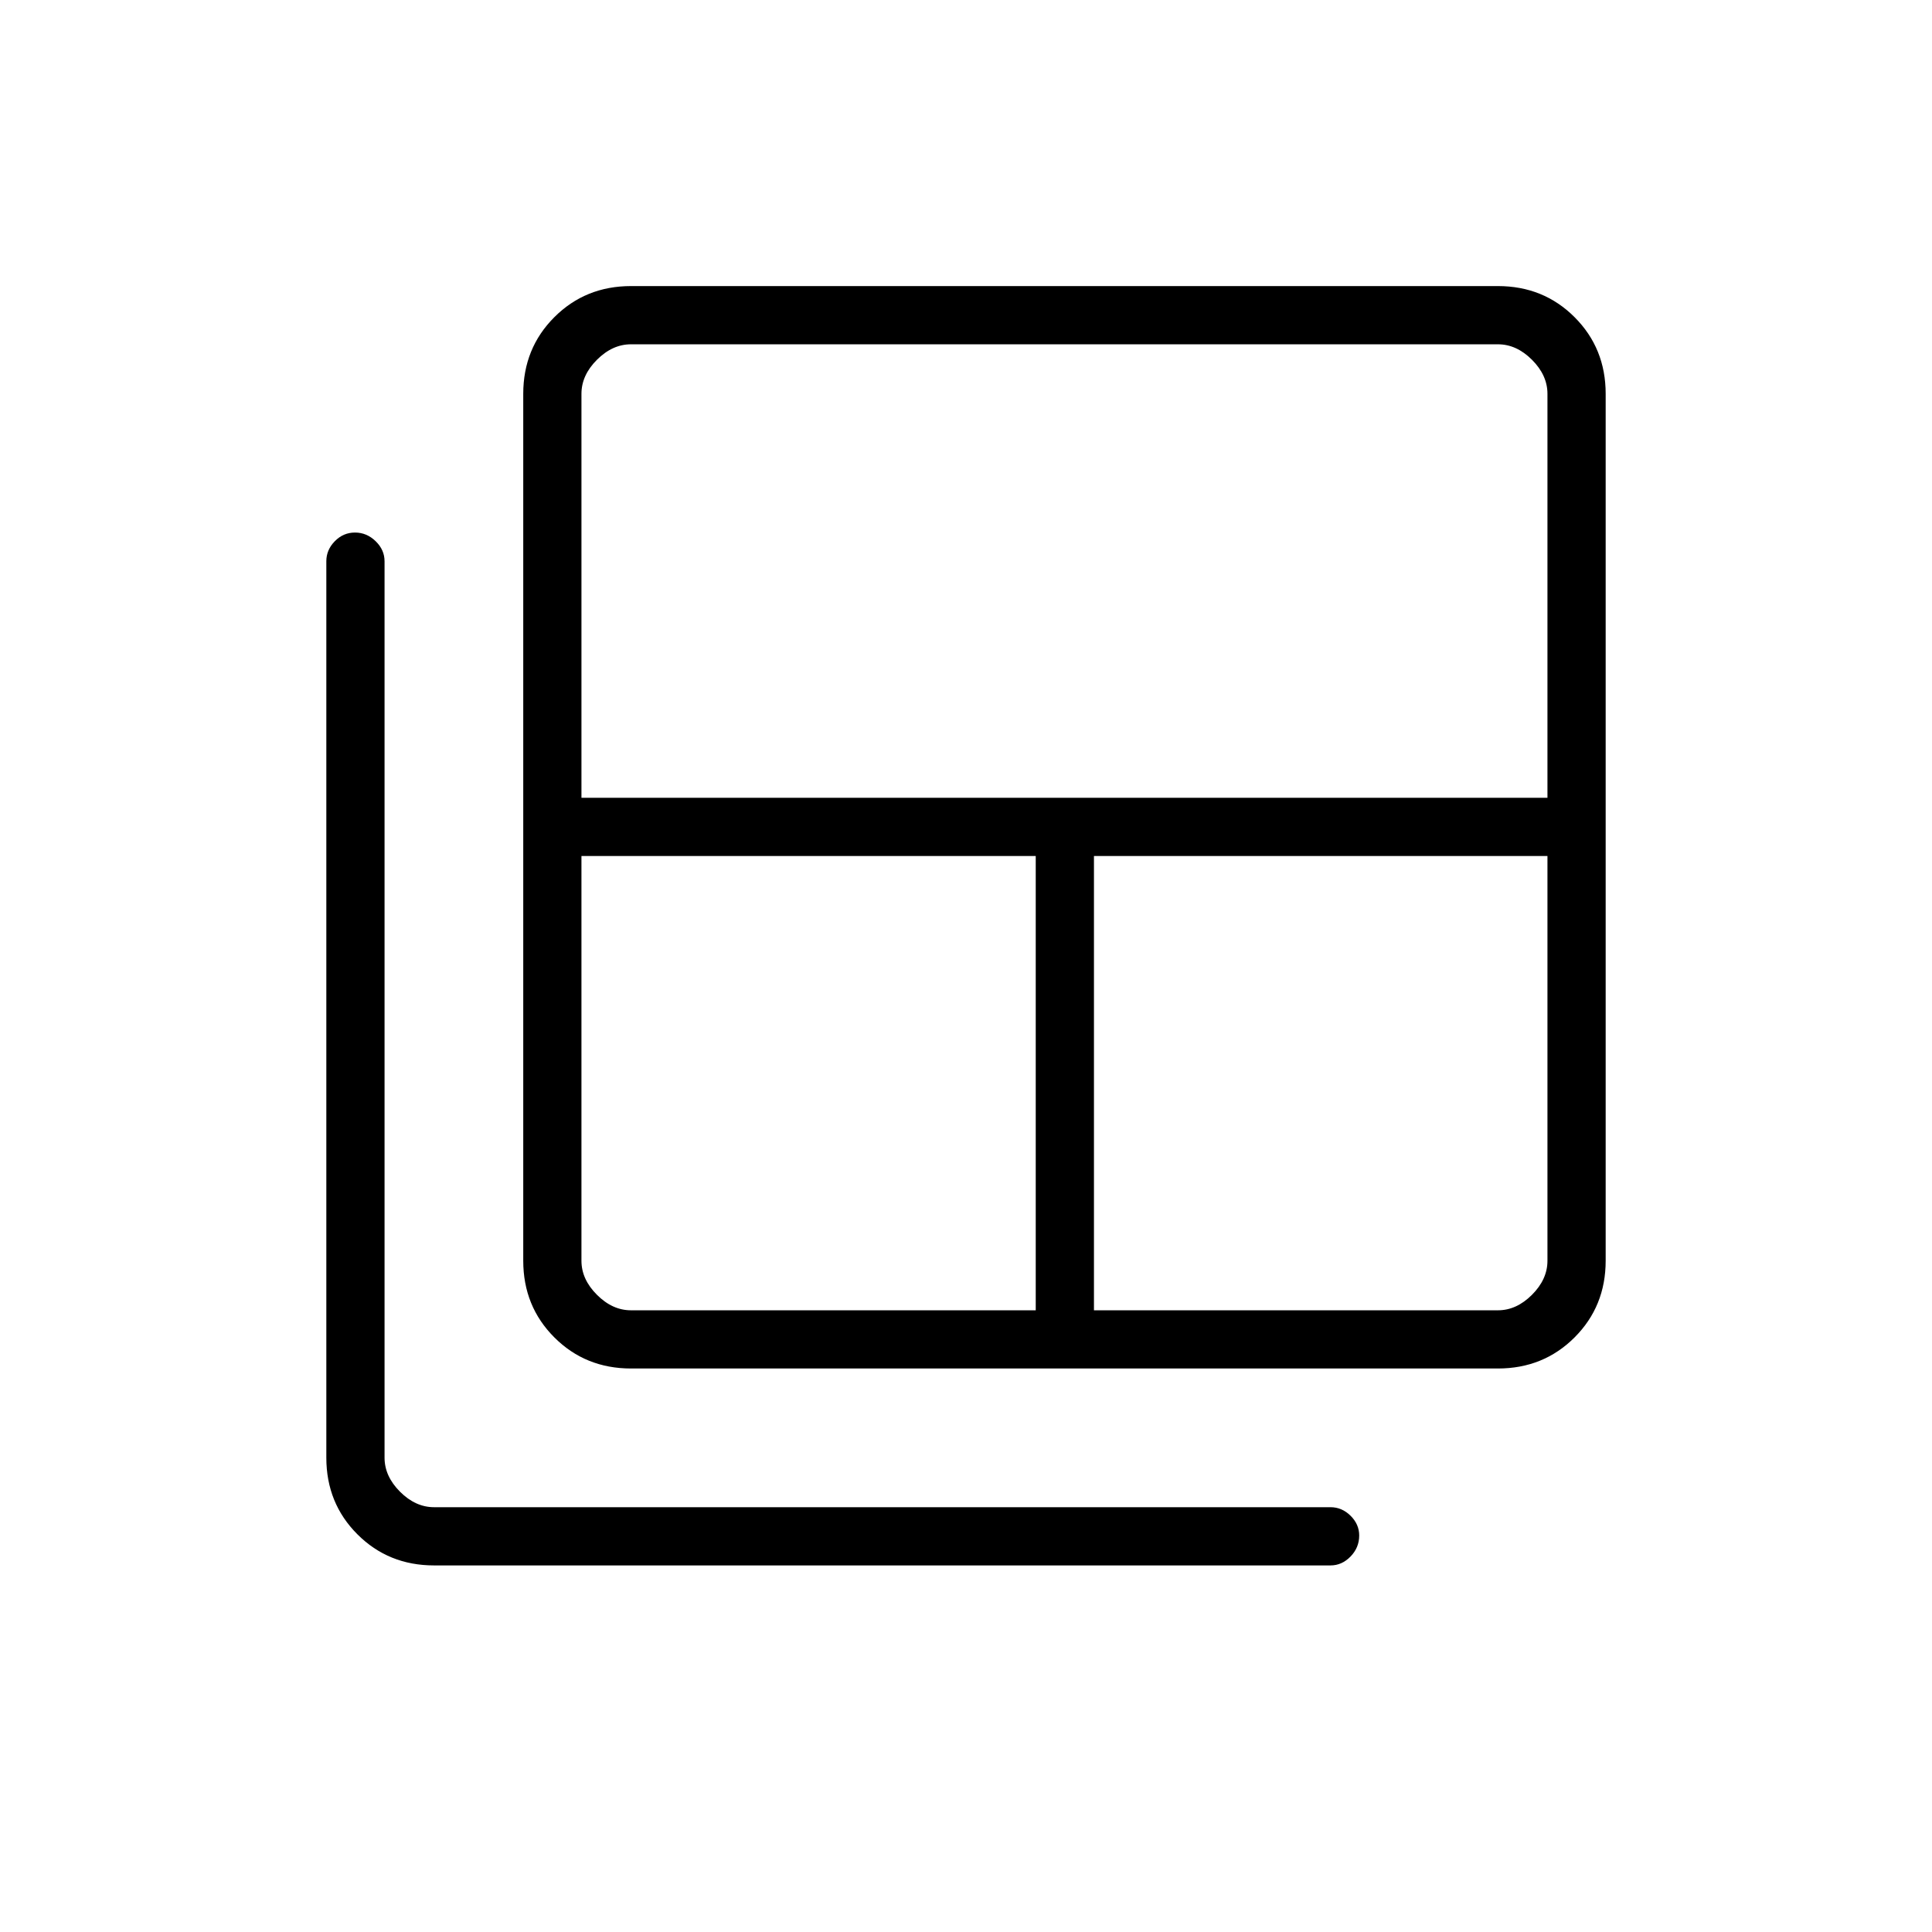 <svg xmlns="http://www.w3.org/2000/svg" height="20" viewBox="0 -960 960 960" width="20"><path d="M313.54-308.92h201.11v-225.73H288.92v201.11q0 9.23 7.7 16.92 7.69 7.7 16.92 7.7Zm-24.62-254.66h480v-200.73q0-9.23-7.69-16.92-7.69-7.69-16.92-7.69H313.54q-9.23 0-16.92 7.69-7.7 7.69-7.7 16.92v200.73Zm254.66 254.66h200.73q9.23 0 16.92-7.7 7.69-7.69 7.69-16.92v-201.11H543.58v225.73ZM313.54-280q-22.64 0-38.09-15.45Q260-310.9 260-333.54v-430.77q0-22.64 15.45-38.09 15.45-15.45 38.09-15.45h430.77q22.64 0 38.09 15.45 15.45 15.45 15.45 38.09v430.77q0 22.64-15.45 38.09Q766.95-280 744.31-280H313.54Zm-97.85 97.85q-22.64 0-38.09-15.45-15.45-15.45-15.45-38.09v-445.43q0-5.66 4.22-9.96 4.21-4.3 10.03-4.3 5.83 0 10.25 4.3 4.43 4.3 4.43 9.96v445.43q0 9.23 7.69 16.92 7.69 7.69 16.92 7.69h445.43q5.66 0 9.96 4.24 4.3 4.25 4.3 9.82 0 6.02-4.3 10.44-4.3 4.43-9.96 4.43H215.69Z"/></svg>